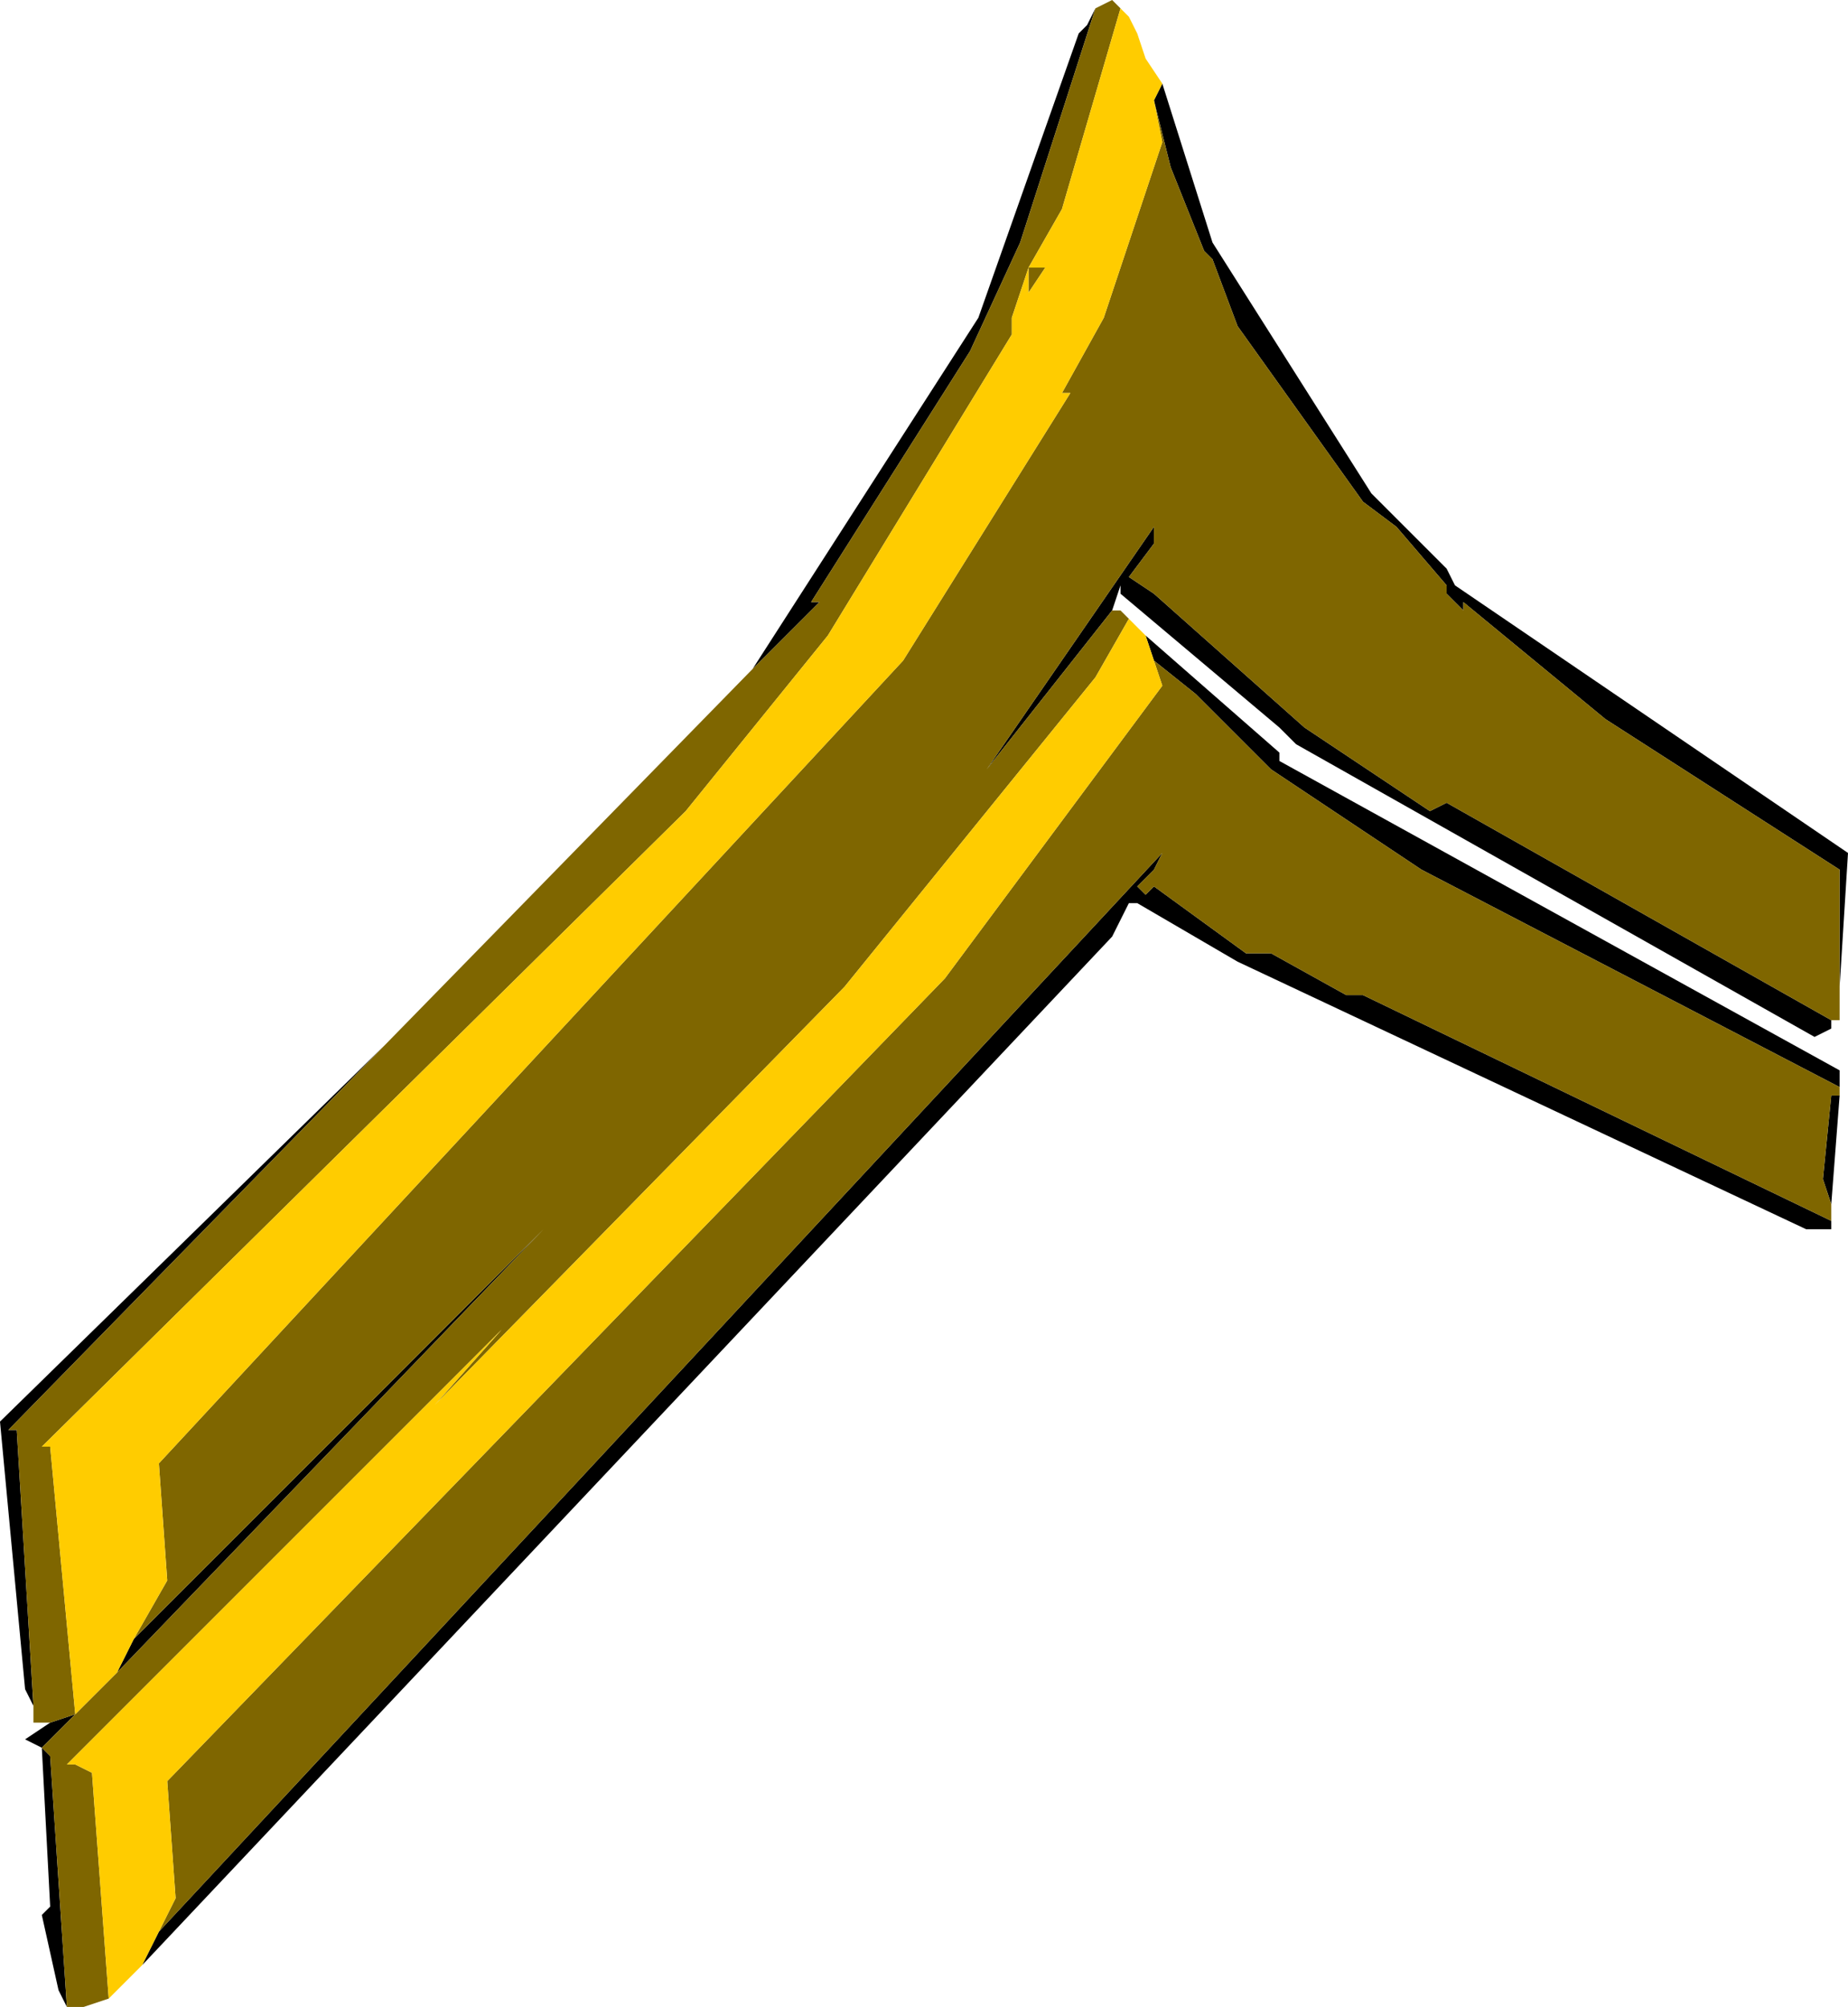<?xml version="1.0" encoding="UTF-8" standalone="no"?>
<svg xmlns:ffdec="https://www.free-decompiler.com/flash" xmlns:xlink="http://www.w3.org/1999/xlink" ffdec:objectType="shape" height="12.0px" width="11.05px" xmlns="http://www.w3.org/2000/svg">
  <g transform="matrix(1.0, 0.0, 0.0, 1.0, -3.35, 1.85)">
    <path d="M9.9 -1.8 L9.45 -0.4 9.15 0.25 8.2 1.75 8.25 1.75 7.85 2.15 9.2 0.05 9.8 -1.65 9.85 -1.7 9.9 -1.8 M5.65 4.4 L3.4 6.7 3.45 6.7 3.55 8.35 3.5 8.25 3.35 6.65 5.65 4.4 M3.65 8.45 L3.8 8.4 3.6 8.6 3.65 8.65 3.75 10.15 3.7 10.05 3.6 9.6 3.65 9.55 3.6 8.6 3.5 8.55 3.65 8.45 M10.3 -1.35 L10.6 -0.4 11.55 1.1 12.0 1.55 12.05 1.65 14.4 3.25 14.35 4.05 14.35 3.35 12.95 2.45 12.1 1.75 12.1 1.8 12.0 1.7 12.0 1.65 11.7 1.3 11.5 1.15 10.75 0.1 10.6 -0.3 10.55 -0.35 10.35 -0.85 10.25 -1.25 10.3 -1.35 M14.3 4.25 L14.3 4.3 14.2 4.35 11.1 2.6 11.0 2.5 10.05 1.7 10.05 1.65 10.0 1.8 9.25 2.75 10.25 1.3 10.25 1.4 10.1 1.6 10.25 1.7 11.15 2.5 11.9 3.0 12.0 2.95 14.3 4.25 M10.2 1.95 L11.0 2.65 11.0 2.7 14.35 4.55 14.35 4.65 11.85 3.35 10.95 2.75 10.5 2.3 10.25 2.1 10.2 1.95 M14.35 4.7 L14.3 5.35 14.25 5.2 14.3 4.7 14.35 4.7 M14.3 5.45 L14.3 5.5 14.15 5.5 10.75 3.9 10.15 3.55 10.1 3.55 10.0 3.75 4.2 9.9 4.3 9.7 10.3 3.25 10.25 3.35 10.15 3.45 10.2 3.5 10.25 3.45 10.8 3.85 10.95 3.85 11.4 4.1 11.5 4.1 14.3 5.45 M4.15 7.95 L6.6 5.5 4.05 8.15 4.15 7.95" fill="#000000" fill-rule="evenodd" stroke="none"/>
    <path d="M9.9 -1.8 L10.0 -1.85 10.05 -1.8 9.7 -0.6 9.5 -0.25 9.4 0.05 9.4 0.15 8.3 1.95 7.45 3.0 3.6 6.8 3.65 6.8 3.8 8.4 3.65 8.45 3.55 8.45 3.55 8.35 3.45 6.7 3.4 6.7 5.65 4.4 7.85 2.15 8.25 1.75 8.2 1.75 9.15 0.25 9.45 -0.4 9.9 -1.8 M14.35 4.05 L14.35 4.25 14.3 4.25 12.0 2.95 11.9 3.0 11.15 2.5 10.25 1.7 10.1 1.6 10.25 1.4 10.25 1.3 9.25 2.75 10.0 1.8 10.05 1.8 10.1 1.85 9.9 2.2 8.4 4.05 5.95 6.55 6.35 6.1 3.75 8.7 3.8 8.7 3.9 8.75 4.0 10.1 3.85 10.15 3.75 10.15 3.65 8.65 3.6 8.6 3.8 8.4 4.05 8.15 6.6 5.5 4.15 7.95 4.35 7.6 4.3 6.9 8.75 2.1 9.75 0.5 9.7 0.5 9.95 0.05 10.3 -1.0 10.25 -1.25 10.35 -0.85 10.55 -0.35 10.6 -0.3 10.75 0.1 11.5 1.15 11.7 1.3 12.0 1.65 12.0 1.7 12.1 1.8 12.1 1.75 12.95 2.45 14.35 3.35 14.35 4.05 M14.35 4.65 L14.35 4.7 14.3 4.7 14.25 5.2 14.3 5.35 14.3 5.45 11.5 4.1 11.4 4.1 10.95 3.85 10.8 3.85 10.25 3.45 10.2 3.5 10.15 3.45 10.25 3.35 10.3 3.25 4.3 9.7 4.4 9.5 4.35 8.8 9.0 4.0 10.3 2.25 10.25 2.1 10.5 2.3 10.95 2.75 11.85 3.35 14.35 4.65 M9.0 3.05 L6.6 5.5 9.0 3.05 M9.5 -0.25 L9.6 -0.25 9.5 -0.1 9.5 -0.25" fill="#7f6600" fill-rule="evenodd" stroke="none"/>
    <path d="M3.8 8.4 L3.65 6.8 3.6 6.8 7.45 3.0 8.3 1.95 9.4 0.15 9.4 0.05 9.5 -0.25 9.7 -0.6 10.05 -1.8 10.1 -1.75 10.15 -1.65 10.2 -1.5 10.3 -1.35 10.25 -1.25 10.3 -1.0 9.95 0.05 9.7 0.5 9.75 0.5 8.75 2.1 4.3 6.9 4.35 7.6 4.15 7.95 4.05 8.15 3.8 8.4 M10.1 1.85 L10.2 1.95 10.25 2.1 10.3 2.25 9.0 4.0 4.35 8.8 4.4 9.5 4.3 9.7 4.2 9.9 4.0 10.1 3.9 8.75 3.8 8.7 3.75 8.7 6.35 6.1 5.95 6.55 8.4 4.05 9.9 2.2 10.1 1.85 M9.5 -0.25 L9.5 -0.1 9.6 -0.25 9.5 -0.25" fill="#ffcc00" fill-rule="evenodd" stroke="none"/>
  </g>
</svg>
